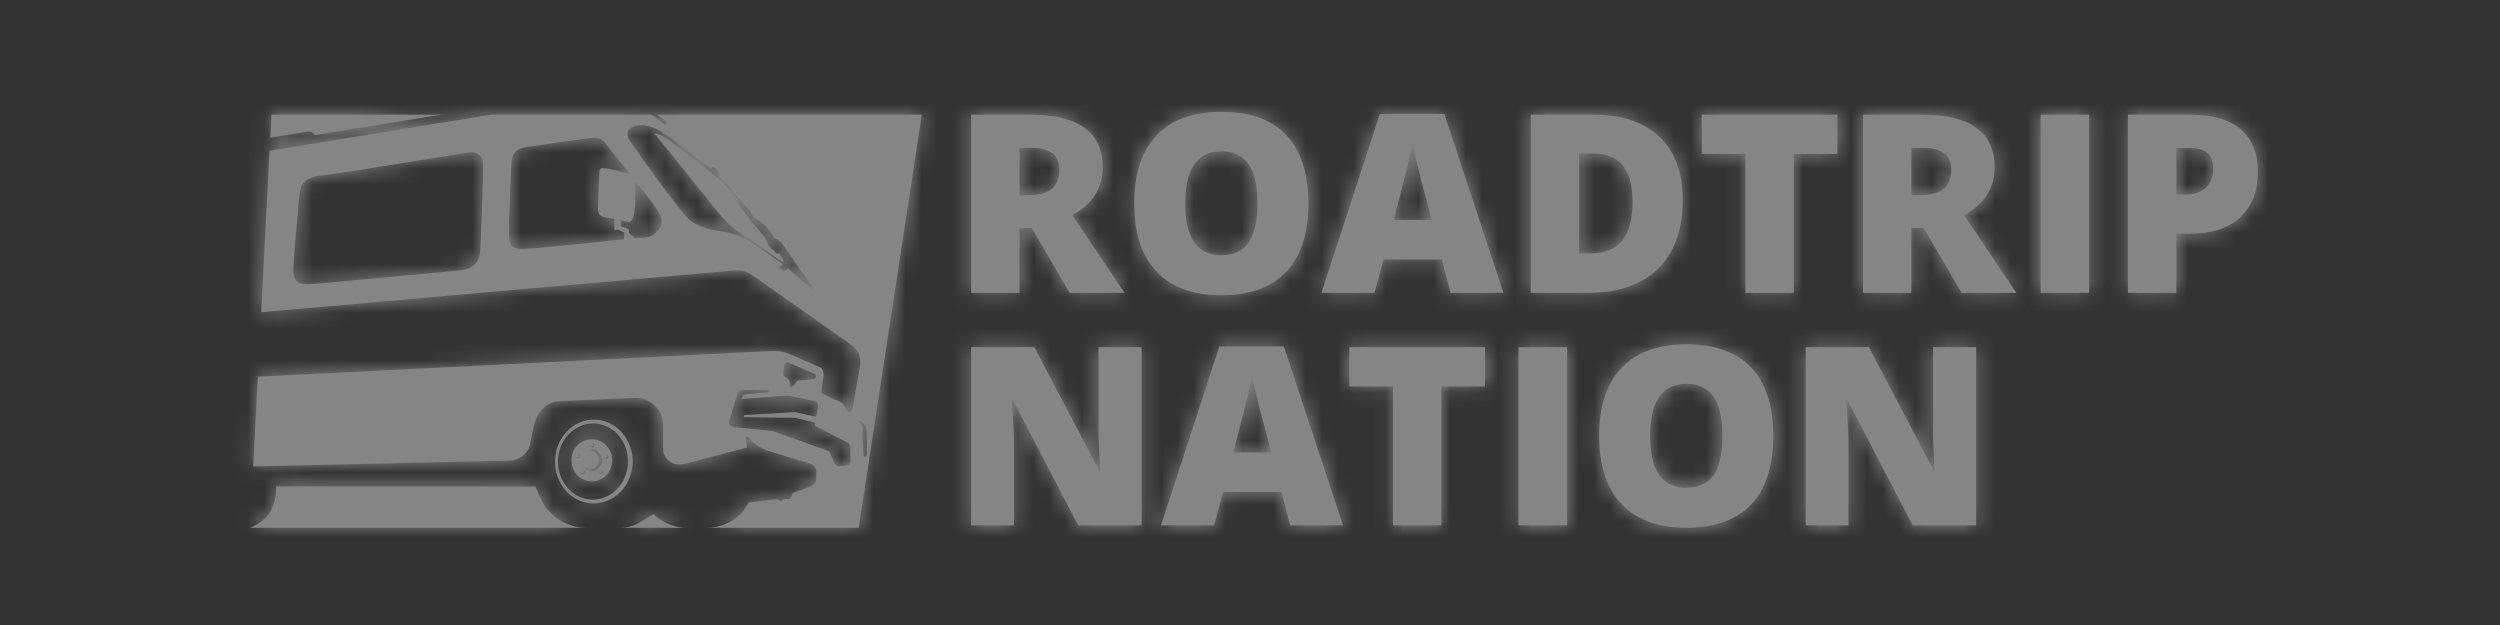 <svg width="156" height="39" viewBox="0 0 156 39" fill="none" xmlns="http://www.w3.org/2000/svg">
<rect x="0" y="0" width="156" height="39" fill="#333333" stroke="none"/>
<g opacity="0.4">
<path fill-rule="evenodd" clip-rule="evenodd" d="M81.644 12.698C81.644 14.569 81.182 15.991 80.26 16.965C79.338 17.938 77.988 18.425 76.21 18.425C74.458 18.425 73.114 17.936 72.179 16.957C71.244 15.978 70.777 14.554 70.777 12.683C70.777 10.832 71.242 9.419 72.171 8.443C73.101 7.467 74.453 6.979 76.226 6.979C78.004 6.979 79.351 7.463 80.268 8.431C81.185 9.399 81.644 10.822 81.644 12.698ZM73.956 12.698C73.956 14.848 74.707 15.923 76.21 15.923C76.975 15.923 77.541 15.662 77.911 15.139C78.28 14.617 78.465 13.803 78.465 12.698C78.465 11.588 78.278 10.768 77.903 10.238C77.528 9.708 76.969 9.443 76.226 9.443C74.713 9.443 73.956 10.528 73.956 12.698ZM63.616 18.273V14.226H64.381L66.749 18.273H70.173L66.918 13.428C68.181 12.724 68.813 11.727 68.813 10.439C68.813 8.249 67.295 7.154 64.259 7.154H60.598V18.273H63.616ZM64.272 12.171H63.616V9.225H64.308C65.507 9.225 66.107 9.669 66.107 10.557C66.107 11.633 65.495 12.171 64.272 12.171ZM119.268 18.273V14.226H120.032L122.401 18.273H125.825L122.57 13.428C123.833 12.724 124.465 11.727 124.465 10.439C124.465 8.249 122.946 7.154 119.91 7.154H116.25V18.273H119.268ZM119.924 12.171H119.268V9.225H119.959C121.159 9.225 121.759 9.669 121.759 10.557C121.759 11.633 121.147 12.171 119.924 12.171ZM89.966 16.189L90.516 18.273H93.817L90.126 7.108H86.099L82.454 18.273H85.77L86.336 16.189H89.966ZM88.858 11.899L89.339 13.725H86.963C87.426 11.98 87.725 10.812 87.861 10.219C87.995 9.625 88.086 9.2 88.132 8.941C88.183 9.22 88.288 9.681 88.449 10.325C88.609 10.969 88.746 11.493 88.858 11.899ZM105.001 12.477C105.001 14.333 104.488 15.763 103.461 16.767C102.434 17.771 100.991 18.273 99.132 18.273H95.517V7.154H99.384C101.177 7.154 102.562 7.61 103.537 8.522C104.513 9.435 105.001 10.754 105.001 12.477ZM101.868 12.584C101.868 11.565 101.665 10.809 101.26 10.318C100.855 9.826 100.24 9.58 99.415 9.58H98.536V15.809H99.208C100.125 15.809 100.798 15.544 101.226 15.014C101.654 14.484 101.868 13.674 101.868 12.584ZM111.932 18.273H108.914V9.61H106.186V7.154H114.653V9.61H111.932V18.273ZM130.368 18.273H127.334V7.154H130.368V18.273ZM139.786 13.569C140.523 12.892 140.89 11.933 140.89 10.69C140.89 9.559 140.537 8.687 139.828 8.074C139.12 7.46 138.06 7.154 136.649 7.154H132.782V18.273H135.801V14.584H136.649C138.004 14.584 139.05 14.246 139.786 13.569ZM136.425 12.135H135.801V9.239H136.684C137.631 9.239 138.105 9.664 138.105 10.515C138.105 11.021 137.953 11.417 137.65 11.704C137.347 11.991 136.938 12.135 136.425 12.135ZM67.277 32.781H71.235V21.662H68.545V26.689C68.545 27.369 68.581 28.269 68.653 29.389H68.607L64.541 21.662H60.598V32.781H63.272V27.769C63.272 27.12 63.224 26.18 63.127 24.948H63.196L67.277 32.781ZM79.955 30.697L80.505 32.781H83.806L80.115 21.616H76.088L72.443 32.781H75.76L76.325 30.697H79.955ZM78.847 26.408L79.328 28.233H76.952C77.415 26.489 77.715 25.32 77.85 24.727C77.984 24.134 78.075 23.708 78.121 23.449C78.172 23.728 78.278 24.19 78.438 24.833C78.599 25.477 78.735 26.002 78.847 26.408ZM86.924 32.781H89.943V24.119H92.664V21.662H84.196V24.119H86.924V32.781ZM94.753 32.781H97.787V21.662H94.753V32.781ZM110.656 27.206C110.656 29.077 110.195 30.5 109.273 31.473C108.351 32.447 107 32.933 105.222 32.933C103.47 32.933 102.126 32.444 101.191 31.465C100.256 30.487 99.789 29.062 99.789 27.191C99.789 25.34 100.254 23.927 101.184 22.951C102.113 21.975 103.465 21.487 105.238 21.487C107.016 21.487 108.363 21.971 109.28 22.939C110.197 23.908 110.656 25.33 110.656 27.206ZM102.968 27.206C102.968 29.356 103.719 30.431 105.222 30.431C105.987 30.431 106.553 30.17 106.923 29.648C107.292 29.125 107.477 28.312 107.477 27.206C107.477 26.096 107.29 25.276 106.915 24.746C106.541 24.216 105.981 23.951 105.238 23.951C103.725 23.951 102.968 25.036 102.968 27.206ZM123.311 32.781H119.352L115.272 24.948H115.203C115.3 26.18 115.348 27.12 115.348 27.769V32.781H112.673V21.662H116.616L120.682 29.389H120.728C120.656 28.269 120.621 27.369 120.621 26.689V21.662H123.311V32.781ZM27.894 7.154H16.936L16.297 19.482L45.874 16.874C46.252 16.844 46.629 16.947 46.938 17.165L53.255 21.612C53.593 21.917 53.749 22.372 53.67 22.819L53.194 25.529C53.169 25.667 53.015 25.741 52.891 25.673C52.812 25.63 52.756 25.555 52.738 25.468C52.703 25.302 52.593 25.163 52.439 25.09L51.239 24.522L51.386 23.549C51.407 23.409 51.398 23.265 51.347 23.134C51.313 23.045 51.261 22.959 51.187 22.927L49.333 22.12C48.958 21.956 48.55 21.882 48.141 21.902L16.088 23.505L15.798 29.107L31.817 28.742C32.439 28.729 32.968 28.286 33.088 27.678C33.09 27.666 33.111 27.555 33.268 26.761C33.467 25.75 34.004 25.073 34.935 25.037L39.578 24.825C40.561 24.787 41.377 25.57 41.377 26.548V28.009C41.377 28.543 41.812 28.976 42.349 28.976C42.525 28.976 42.7 28.953 42.87 28.909L46.614 27.924L46.548 27.375C46.536 27.278 46.658 27.227 46.719 27.302C47.05 27.707 47.495 28.004 47.997 28.156L50.535 28.922C50.778 28.994 50.943 29.216 50.943 29.468V29.829C50.943 30.069 50.792 30.283 50.566 30.365L49.474 30.762L49.31 31.136H48.986L48.738 31.268L48.469 31.149L46.713 31.355L46.486 31.727C46.403 31.862 46.304 31.988 46.19 32.097C45.63 32.63 44.883 32.932 44.101 32.933H53.584L57.522 7.154H40.998C40.998 7.154 41.517 7.526 41.562 7.568C41.608 7.61 41.626 7.694 41.57 7.747C41.514 7.799 41.468 7.789 41.411 7.736C41.349 7.678 41.16 7.53 41.042 7.438L41.042 7.438C40.992 7.399 40.955 7.37 40.945 7.361C40.808 7.246 40.604 7.154 40.604 7.154H27.894ZM27.894 7.154L30.651 7.155L16.82 9.403L16.861 8.597L19.217 8.204C19.385 8.185 19.548 8.268 19.63 8.415L19.632 8.438L27.191 7.21C27.424 7.172 27.658 7.154 27.894 7.154ZM15.6 32.933L15.641 32.137L15.603 32.933L15.6 32.933ZM36.599 32.933L15.603 32.933C16.794 32.45 17.234 31.604 17.234 30.352L33.414 30.359L33.705 31.034C34.202 32.185 35.34 32.932 36.599 32.933ZM42.862 32.933H38.7C39.13 32.933 39.553 32.816 39.922 32.597L40.788 32.081C41.34 32.626 42.085 32.932 42.862 32.933ZM48.949 23.489L49.074 23.57C49.267 23.694 49.355 23.929 49.294 24.148L49.394 24.124C49.52 24.093 49.62 23.998 49.658 23.875C49.678 23.807 49.739 23.758 49.81 23.751L50.751 23.661C50.813 23.655 50.867 23.617 50.894 23.561C50.937 23.471 50.897 23.363 50.805 23.323L49.197 22.622C49.09 22.576 48.967 22.644 48.951 22.759L48.87 23.316C48.861 23.384 48.891 23.452 48.949 23.489ZM53.88 28.351C53.867 28.123 53.827 27.218 53.827 27.218C53.827 27.218 53.847 26.734 53.794 26.577C53.76 26.475 53.702 26.409 53.643 26.343C53.612 26.308 53.58 26.272 53.552 26.231C53.952 26.401 54.044 26.634 54.064 26.817C54.078 26.947 54.089 27.549 54.096 27.959V27.959L54.096 27.96L54.096 27.961C54.099 28.128 54.102 28.263 54.103 28.322C54.111 28.525 53.893 28.581 53.88 28.351ZM45.499 26.252L46.018 24.567C46.059 24.436 46.179 24.348 46.316 24.348H47.951L47.946 24.48L46.535 24.595C46.386 24.621 46.278 24.75 46.278 24.9L49.03 24.691C49.134 24.688 49.238 24.693 49.34 24.708L50.835 25.037C50.986 25.07 51.082 25.216 51.053 25.367L50.928 26.01L49.62 25.715L46.441 25.903L46.404 26.032L49.626 26.071L50.869 26.379L50.839 26.563L52.888 27.611C52.988 27.662 53.053 27.764 53.056 27.876L53.084 28.736C53.089 28.902 52.96 29.044 52.793 29.054L52.372 29.081C52.239 29.09 52.115 29.013 52.064 28.89L51.82 28.301C51.787 28.221 51.721 28.158 51.639 28.128L48.273 26.909C48.249 26.9 48.224 26.894 48.198 26.892L45.766 26.651C45.57 26.631 45.441 26.439 45.499 26.252ZM28.799 16.85C29.81 16.715 29.921 16.104 29.967 15.581C30.014 15.058 30.161 10.91 30.151 10.246C30.144 9.8 29.872 9.434 29.252 9.52C28.936 9.564 27.883 9.734 26.59 9.943L26.59 9.943L26.59 9.943L26.59 9.943C24.191 10.331 20.968 10.851 20.119 10.942C18.814 11.081 18.726 11.682 18.67 12.27C18.614 12.859 18.365 15.652 18.304 16.665C18.244 17.677 18.68 17.798 19.539 17.721C19.674 17.708 19.972 17.681 20.38 17.645L20.381 17.645L20.382 17.645C22.571 17.448 27.955 16.963 28.799 16.85ZM38.943 14.934C38.943 14.934 33.706 15.483 32.846 15.526C31.985 15.569 31.759 15.463 31.759 14.397C31.759 13.661 31.816 12.38 31.858 11.425V11.425L31.858 11.425C31.877 10.996 31.893 10.633 31.9 10.414C31.922 9.708 32.025 9.276 32.961 9.157C33.134 9.135 33.577 9.071 34.114 8.994L34.117 8.994L34.119 8.993L34.119 8.993C35.257 8.829 36.81 8.606 37.091 8.59C37.487 8.571 37.643 8.768 37.913 9.109L37.951 9.157C38.229 9.506 39.194 10.724 39.302 10.863C39.226 10.844 39.084 10.807 38.919 10.764L38.919 10.764L38.919 10.764L38.919 10.764L38.919 10.764L38.919 10.764C38.574 10.674 38.133 10.56 38.007 10.538C37.807 10.505 37.657 10.489 37.59 10.489C37.523 10.489 37.42 10.557 37.405 10.656C37.389 10.772 37.306 12.774 37.322 13.075C37.337 13.349 37.451 13.428 37.521 13.478L37.521 13.478C37.528 13.482 37.534 13.486 37.54 13.491C37.606 13.541 38.007 13.608 38.207 13.641C38.256 13.649 38.324 13.663 38.403 13.68C38.356 13.71 38.322 13.738 38.322 13.738L38.344 14.358L38.573 14.325L38.954 14.52L38.943 14.934ZM40.032 14.836C40.698 14.836 40.958 14.542 41.187 14.205C41.416 13.868 41.305 13.509 40.782 12.769C40.328 12.127 39.791 11.501 39.657 11.347C39.657 11.709 39.651 12.864 39.605 13.14L39.596 13.189C39.547 13.486 39.483 13.873 39.213 13.841C39.092 13.827 38.912 13.795 38.744 13.759L38.739 14.118L39.242 14.293V14.52L39.62 14.847C39.62 14.847 39.858 14.836 40.032 14.836ZM48.41 14.902C48.508 14.869 48.77 15.141 48.77 15.141L50.817 18.103L50.784 18.133C50.641 18.016 49.945 17.429 49.945 17.429L49.173 16.739L48.944 16.936L48.542 16.61L48.679 16.592C48.747 16.583 48.807 16.547 48.85 16.495L48.85 16.494L48.85 16.494L48.849 16.494C48.849 16.494 46.885 15.076 46.494 14.902C46.445 14.88 46.396 14.858 46.348 14.836L46.348 14.836L46.348 14.836C46.009 14.682 45.677 14.531 45.153 14.456L45.122 14.451C44.519 14.364 43.497 14.216 42.887 13.585C42.266 12.943 39.716 9.429 39.28 8.765C38.845 8.101 39.563 7.689 40.347 7.841C40.676 7.904 41.029 8.071 41.358 8.266C41.344 8.275 41.341 8.29 41.358 8.306C41.381 8.329 41.416 8.332 41.444 8.317C41.867 8.576 44.368 10.538 44.368 10.538L44.489 10.386L44.652 10.506L44.837 10.745L44.798 10.927L45.327 11.431L46.166 12.465L46.82 13.183L46.912 13.366C47.006 13.554 47.173 13.696 47.375 13.759L47.583 13.926C47.736 14.049 47.872 14.191 47.988 14.349C48.062 14.45 48.131 14.551 48.174 14.614C48.199 14.651 48.22 14.688 48.238 14.728C48.272 14.8 48.34 14.925 48.41 14.902ZM45.592 14.08C45.761 14.233 45.94 14.375 46.128 14.504L48.897 16.398C48.897 16.398 48.906 16.263 48.87 16.203C48.804 16.092 48.719 15.954 48.693 15.935C48.65 15.902 48.639 15.772 48.639 15.772C48.639 15.772 48.509 15.859 48.444 15.805C48.378 15.75 48.019 15.402 47.953 15.304C47.918 15.251 47.879 15.156 47.839 15.057L47.839 15.057C47.805 14.975 47.77 14.889 47.736 14.825C47.695 14.751 47.452 14.474 47.229 14.22L47.229 14.22L47.229 14.22L47.229 14.22L47.229 14.22C47.027 13.99 46.842 13.78 46.842 13.759C46.842 13.736 46.685 13.543 46.524 13.345C46.374 13.159 46.22 12.968 46.188 12.911C46.16 12.859 46.14 12.802 46.117 12.735L46.117 12.735C46.086 12.646 46.049 12.54 45.981 12.41C45.948 12.366 45.788 12.181 45.628 11.998L45.628 11.998L45.628 11.998L45.627 11.997L45.627 11.997L45.627 11.996L45.627 11.996L45.627 11.996C45.471 11.816 45.315 11.637 45.283 11.594C45.218 11.507 44.707 11.018 44.391 10.778C44.156 10.6 42.607 9.408 41.819 8.802C41.517 8.568 41.173 8.394 40.806 8.287C40.806 8.287 43.868 12.077 44.801 13.244C45.016 13.513 45.25 13.765 45.503 13.998C45.534 14.027 45.564 14.055 45.592 14.08ZM36.929 27.406C36.228 27.406 35.66 27.996 35.66 28.724C35.66 29.451 36.228 30.041 36.929 30.041C37.631 30.041 38.199 29.451 38.199 28.724C38.199 27.996 37.631 27.406 36.929 27.406ZM36.909 27.875C36.851 27.875 36.805 27.83 36.799 27.773C36.799 27.775 36.799 27.777 36.798 27.778C36.798 27.78 36.797 27.782 36.797 27.784C36.797 27.856 36.856 27.915 36.929 27.915C37.002 27.915 37.062 27.856 37.062 27.784C37.062 27.711 37.002 27.652 36.929 27.652C36.928 27.652 36.926 27.653 36.924 27.653C36.922 27.654 36.921 27.654 36.919 27.654C36.976 27.66 37.021 27.705 37.021 27.763C37.021 27.825 36.971 27.875 36.909 27.875ZM36.643 28.129C36.729 28.084 36.826 28.059 36.929 28.059C37.283 28.059 37.57 28.357 37.57 28.724C37.57 29.09 37.283 29.387 36.929 29.387C36.675 29.387 36.454 29.233 36.351 29.01C36.452 29.16 36.619 29.258 36.809 29.258C37.116 29.258 37.366 29 37.366 28.681C37.366 28.362 37.116 28.103 36.809 28.103C36.751 28.103 36.695 28.112 36.643 28.129ZM37.698 28.475C37.698 28.548 37.757 28.607 37.83 28.607C37.903 28.607 37.962 28.548 37.962 28.475C37.962 28.402 37.903 28.344 37.83 28.344C37.828 28.344 37.827 28.344 37.825 28.345C37.823 28.345 37.822 28.346 37.82 28.346C37.877 28.351 37.922 28.397 37.922 28.455C37.922 28.516 37.871 28.566 37.81 28.566C37.752 28.566 37.706 28.521 37.7 28.465C37.7 28.467 37.7 28.468 37.699 28.47C37.699 28.471 37.698 28.473 37.698 28.475ZM37.371 29.451C37.371 29.523 37.431 29.583 37.504 29.583C37.577 29.583 37.636 29.523 37.636 29.451C37.636 29.378 37.577 29.319 37.504 29.319C37.502 29.319 37.5 29.32 37.498 29.32C37.497 29.321 37.495 29.321 37.493 29.322C37.55 29.327 37.595 29.373 37.595 29.431C37.595 29.492 37.545 29.542 37.483 29.542C37.425 29.542 37.379 29.497 37.373 29.441C37.373 29.442 37.373 29.444 37.373 29.445V29.445C37.372 29.447 37.371 29.449 37.371 29.451ZM36.238 29.451C36.238 29.523 36.297 29.583 36.37 29.583C36.443 29.583 36.503 29.523 36.503 29.451C36.503 29.378 36.443 29.319 36.37 29.319C36.368 29.319 36.367 29.32 36.365 29.32C36.363 29.321 36.362 29.321 36.36 29.322C36.417 29.327 36.462 29.373 36.462 29.431C36.462 29.492 36.412 29.542 36.35 29.542C36.292 29.542 36.245 29.497 36.24 29.441C36.24 29.442 36.24 29.444 36.239 29.445C36.239 29.447 36.238 29.449 36.238 29.451ZM36.035 28.607C35.962 28.607 35.903 28.548 35.903 28.475C35.903 28.473 35.903 28.471 35.904 28.47V28.47H35.904C35.904 28.468 35.905 28.467 35.905 28.465C35.91 28.521 35.956 28.566 36.015 28.566C36.076 28.566 36.126 28.516 36.126 28.455C36.126 28.397 36.081 28.351 36.025 28.346C36.026 28.346 36.028 28.345 36.029 28.345H36.029C36.031 28.344 36.033 28.344 36.035 28.344C36.108 28.344 36.167 28.402 36.167 28.475C36.167 28.548 36.108 28.607 36.035 28.607ZM38.761 30.651C39.213 30.167 39.465 29.513 39.482 28.857C39.496 28.199 39.275 27.535 38.846 27.03C38.423 26.524 37.779 26.191 37.109 26.183C36.44 26.163 35.784 26.469 35.342 26.956C34.893 27.44 34.646 28.091 34.632 28.744C34.616 29.396 34.832 30.058 35.258 30.563C35.676 31.07 36.317 31.405 36.986 31.417C37.656 31.44 38.315 31.137 38.761 30.651ZM38.616 27.194C39.001 27.651 39.199 28.254 39.184 28.85C39.171 29.447 38.946 30.04 38.539 30.478C38.139 30.919 37.552 31.191 36.953 31.174C36.354 31.166 35.778 30.87 35.394 30.411C35.005 29.955 34.803 29.35 34.815 28.749C34.831 28.148 35.061 27.553 35.471 27.115C35.876 26.675 36.466 26.406 37.064 26.426C37.663 26.436 38.237 26.736 38.616 27.194Z" fill="white"/>
<mask id="mask0_5_84818" style="mask-type:alpha" maskUnits="userSpaceOnUse" x="15" y="6" width="126" height="27">
<path fill-rule="evenodd" clip-rule="evenodd" d="M81.644 12.698C81.644 14.569 81.182 15.991 80.26 16.965C79.338 17.938 77.988 18.425 76.21 18.425C74.458 18.425 73.114 17.936 72.179 16.957C71.244 15.978 70.777 14.554 70.777 12.683C70.777 10.832 71.242 9.419 72.171 8.443C73.101 7.467 74.453 6.979 76.226 6.979C78.004 6.979 79.351 7.463 80.268 8.431C81.185 9.399 81.644 10.822 81.644 12.698ZM73.956 12.698C73.956 14.848 74.707 15.923 76.21 15.923C76.975 15.923 77.541 15.662 77.911 15.139C78.28 14.617 78.465 13.803 78.465 12.698C78.465 11.588 78.278 10.768 77.903 10.238C77.528 9.708 76.969 9.443 76.226 9.443C74.713 9.443 73.956 10.528 73.956 12.698ZM63.616 18.273V14.226H64.381L66.749 18.273H70.173L66.918 13.428C68.181 12.724 68.813 11.727 68.813 10.439C68.813 8.249 67.295 7.154 64.259 7.154H60.598V18.273H63.616ZM64.272 12.171H63.616V9.225H64.308C65.507 9.225 66.107 9.669 66.107 10.557C66.107 11.633 65.495 12.171 64.272 12.171ZM119.268 18.273V14.226H120.032L122.401 18.273H125.825L122.57 13.428C123.833 12.724 124.465 11.727 124.465 10.439C124.465 8.249 122.946 7.154 119.91 7.154H116.25V18.273H119.268ZM119.924 12.171H119.268V9.225H119.959C121.159 9.225 121.759 9.669 121.759 10.557C121.759 11.633 121.147 12.171 119.924 12.171ZM89.966 16.189L90.516 18.273H93.817L90.126 7.108H86.099L82.454 18.273H85.77L86.336 16.189H89.966ZM88.858 11.899L89.339 13.725H86.963C87.426 11.98 87.725 10.812 87.861 10.219C87.995 9.625 88.086 9.2 88.132 8.941C88.183 9.22 88.288 9.681 88.449 10.325C88.609 10.969 88.746 11.493 88.858 11.899ZM105.001 12.477C105.001 14.333 104.488 15.763 103.461 16.767C102.434 17.771 100.991 18.273 99.132 18.273H95.517V7.154H99.384C101.177 7.154 102.562 7.61 103.537 8.522C104.513 9.435 105.001 10.754 105.001 12.477ZM101.868 12.584C101.868 11.565 101.665 10.809 101.26 10.318C100.855 9.826 100.24 9.58 99.415 9.58H98.536V15.809H99.208C100.125 15.809 100.798 15.544 101.226 15.014C101.654 14.484 101.868 13.674 101.868 12.584ZM111.932 18.273H108.914V9.61H106.186V7.154H114.653V9.61H111.932V18.273ZM130.368 18.273H127.334V7.154H130.368V18.273ZM139.786 13.569C140.523 12.892 140.89 11.933 140.89 10.69C140.89 9.559 140.537 8.687 139.828 8.074C139.12 7.46 138.06 7.154 136.649 7.154H132.782V18.273H135.801V14.584H136.649C138.004 14.584 139.05 14.246 139.786 13.569ZM136.425 12.135H135.801V9.239H136.684C137.631 9.239 138.105 9.664 138.105 10.515C138.105 11.021 137.953 11.417 137.65 11.704C137.347 11.991 136.938 12.135 136.425 12.135ZM67.277 32.781H71.235V21.662H68.545V26.689C68.545 27.369 68.581 28.269 68.653 29.389H68.607L64.541 21.662H60.598V32.781H63.272V27.769C63.272 27.12 63.224 26.18 63.127 24.948H63.196L67.277 32.781ZM79.955 30.697L80.505 32.781H83.806L80.115 21.616H76.088L72.443 32.781H75.76L76.325 30.697H79.955ZM78.847 26.408L79.328 28.233H76.952C77.415 26.489 77.715 25.32 77.85 24.727C77.984 24.134 78.075 23.708 78.121 23.449C78.172 23.728 78.278 24.19 78.438 24.833C78.599 25.477 78.735 26.002 78.847 26.408ZM86.924 32.781H89.943V24.119H92.664V21.662H84.196V24.119H86.924V32.781ZM94.753 32.781H97.787V21.662H94.753V32.781ZM110.656 27.206C110.656 29.077 110.195 30.5 109.273 31.473C108.351 32.447 107 32.933 105.222 32.933C103.47 32.933 102.126 32.444 101.191 31.465C100.256 30.487 99.789 29.062 99.789 27.191C99.789 25.34 100.254 23.927 101.184 22.951C102.113 21.975 103.465 21.487 105.238 21.487C107.016 21.487 108.363 21.971 109.28 22.939C110.197 23.908 110.656 25.33 110.656 27.206ZM102.968 27.206C102.968 29.356 103.719 30.431 105.222 30.431C105.987 30.431 106.553 30.17 106.923 29.648C107.292 29.125 107.477 28.312 107.477 27.206C107.477 26.096 107.29 25.276 106.915 24.746C106.541 24.216 105.981 23.951 105.238 23.951C103.725 23.951 102.968 25.036 102.968 27.206ZM123.311 32.781H119.352L115.272 24.948H115.203C115.3 26.18 115.348 27.12 115.348 27.769V32.781H112.673V21.662H116.616L120.682 29.389H120.728C120.656 28.269 120.621 27.369 120.621 26.689V21.662H123.311V32.781ZM27.894 7.154H16.936L16.297 19.482L45.874 16.874C46.252 16.844 46.629 16.947 46.938 17.165L53.255 21.612C53.593 21.917 53.749 22.372 53.67 22.819L53.194 25.529C53.169 25.667 53.015 25.741 52.891 25.673C52.812 25.63 52.756 25.555 52.738 25.468C52.703 25.302 52.593 25.163 52.439 25.09L51.239 24.522L51.386 23.549C51.407 23.409 51.398 23.265 51.347 23.134C51.313 23.045 51.261 22.959 51.187 22.927L49.333 22.12C48.958 21.956 48.55 21.882 48.141 21.902L16.088 23.505L15.798 29.107L31.817 28.742C32.439 28.729 32.968 28.286 33.088 27.678C33.09 27.666 33.111 27.555 33.268 26.761C33.467 25.75 34.004 25.073 34.935 25.037L39.578 24.825C40.561 24.787 41.377 25.57 41.377 26.548V28.009C41.377 28.543 41.812 28.976 42.349 28.976C42.525 28.976 42.7 28.953 42.87 28.909L46.614 27.924L46.548 27.375C46.536 27.278 46.658 27.227 46.719 27.302C47.05 27.707 47.495 28.004 47.997 28.156L50.535 28.922C50.778 28.994 50.943 29.216 50.943 29.468V29.829C50.943 30.069 50.792 30.283 50.566 30.365L49.474 30.762L49.31 31.136H48.986L48.738 31.268L48.469 31.149L46.713 31.355L46.486 31.727C46.403 31.862 46.304 31.988 46.19 32.097C45.63 32.63 44.883 32.932 44.101 32.933H53.584L57.522 7.154H40.998C40.998 7.154 41.517 7.526 41.562 7.568C41.608 7.61 41.626 7.694 41.57 7.747C41.514 7.799 41.468 7.789 41.411 7.736C41.349 7.678 41.16 7.53 41.042 7.438L41.042 7.438C40.992 7.399 40.955 7.37 40.945 7.361C40.808 7.246 40.604 7.154 40.604 7.154H27.894ZM27.894 7.154L30.651 7.155L16.82 9.403L16.861 8.597L19.217 8.204C19.385 8.185 19.548 8.268 19.63 8.415L19.632 8.438L27.191 7.21C27.424 7.172 27.658 7.154 27.894 7.154ZM15.6 32.933L15.641 32.137L15.603 32.933L15.6 32.933ZM36.599 32.933L15.603 32.933C16.794 32.45 17.234 31.604 17.234 30.352L33.414 30.359L33.705 31.034C34.202 32.185 35.34 32.932 36.599 32.933ZM42.862 32.933H38.7C39.13 32.933 39.553 32.816 39.922 32.597L40.788 32.081C41.34 32.626 42.085 32.932 42.862 32.933ZM48.949 23.489L49.074 23.57C49.267 23.694 49.355 23.929 49.294 24.148L49.394 24.124C49.52 24.093 49.62 23.998 49.658 23.875C49.678 23.807 49.739 23.758 49.81 23.751L50.751 23.661C50.813 23.655 50.867 23.617 50.894 23.561C50.937 23.471 50.897 23.363 50.805 23.323L49.197 22.622C49.09 22.576 48.967 22.644 48.951 22.759L48.87 23.316C48.861 23.384 48.891 23.452 48.949 23.489ZM53.88 28.351C53.867 28.123 53.827 27.218 53.827 27.218C53.827 27.218 53.847 26.734 53.794 26.577C53.76 26.475 53.702 26.409 53.643 26.343C53.612 26.308 53.58 26.272 53.552 26.231C53.952 26.401 54.044 26.634 54.064 26.817C54.078 26.947 54.089 27.549 54.096 27.959V27.959L54.096 27.96L54.096 27.961C54.099 28.128 54.102 28.263 54.103 28.322C54.111 28.525 53.893 28.581 53.88 28.351ZM45.499 26.252L46.018 24.567C46.059 24.436 46.179 24.348 46.316 24.348H47.951L47.946 24.48L46.535 24.595C46.386 24.621 46.278 24.75 46.278 24.9L49.03 24.691C49.134 24.688 49.238 24.693 49.34 24.708L50.835 25.037C50.986 25.07 51.082 25.216 51.053 25.367L50.928 26.01L49.62 25.715L46.441 25.903L46.404 26.032L49.626 26.071L50.869 26.379L50.839 26.563L52.888 27.611C52.988 27.662 53.053 27.764 53.056 27.876L53.084 28.736C53.089 28.902 52.96 29.044 52.793 29.054L52.372 29.081C52.239 29.09 52.115 29.013 52.064 28.89L51.82 28.301C51.787 28.221 51.721 28.158 51.639 28.128L48.273 26.909C48.249 26.9 48.224 26.894 48.198 26.892L45.766 26.651C45.57 26.631 45.441 26.439 45.499 26.252ZM28.799 16.85C29.81 16.715 29.921 16.104 29.967 15.581C30.014 15.058 30.161 10.91 30.151 10.246C30.144 9.8 29.872 9.434 29.252 9.52C28.936 9.564 27.883 9.734 26.59 9.943L26.59 9.943L26.59 9.943L26.59 9.943C24.191 10.331 20.968 10.851 20.119 10.942C18.814 11.081 18.726 11.682 18.67 12.27C18.614 12.859 18.365 15.652 18.304 16.665C18.244 17.677 18.68 17.798 19.539 17.721C19.674 17.708 19.972 17.681 20.38 17.645L20.381 17.645L20.382 17.645C22.571 17.448 27.955 16.963 28.799 16.85ZM38.943 14.934C38.943 14.934 33.706 15.483 32.846 15.526C31.985 15.569 31.759 15.463 31.759 14.397C31.759 13.661 31.816 12.38 31.858 11.425V11.425L31.858 11.425C31.877 10.996 31.893 10.633 31.9 10.414C31.922 9.708 32.025 9.276 32.961 9.157C33.134 9.135 33.577 9.071 34.114 8.994L34.117 8.994L34.119 8.993L34.119 8.993C35.257 8.829 36.81 8.606 37.091 8.59C37.487 8.571 37.643 8.768 37.913 9.109L37.951 9.157C38.229 9.506 39.194 10.724 39.302 10.863C39.226 10.844 39.084 10.807 38.919 10.764L38.919 10.764L38.919 10.764L38.919 10.764L38.919 10.764L38.919 10.764C38.574 10.674 38.133 10.56 38.007 10.538C37.807 10.505 37.657 10.489 37.59 10.489C37.523 10.489 37.42 10.557 37.405 10.656C37.389 10.772 37.306 12.774 37.322 13.075C37.337 13.349 37.451 13.428 37.521 13.478L37.521 13.478C37.528 13.482 37.534 13.486 37.54 13.491C37.606 13.541 38.007 13.608 38.207 13.641C38.256 13.649 38.324 13.663 38.403 13.68C38.356 13.71 38.322 13.738 38.322 13.738L38.344 14.358L38.573 14.325L38.954 14.52L38.943 14.934ZM40.032 14.836C40.698 14.836 40.958 14.542 41.187 14.205C41.416 13.868 41.305 13.509 40.782 12.769C40.328 12.127 39.791 11.501 39.657 11.347C39.657 11.709 39.651 12.864 39.605 13.14L39.596 13.189C39.547 13.486 39.483 13.873 39.213 13.841C39.092 13.827 38.912 13.795 38.744 13.759L38.739 14.118L39.242 14.293V14.52L39.62 14.847C39.62 14.847 39.858 14.836 40.032 14.836ZM48.41 14.902C48.508 14.869 48.77 15.141 48.77 15.141L50.817 18.103L50.784 18.133C50.641 18.016 49.945 17.429 49.945 17.429L49.173 16.739L48.944 16.936L48.542 16.61L48.679 16.592C48.747 16.583 48.807 16.547 48.85 16.495L48.85 16.494L48.85 16.494L48.849 16.494C48.849 16.494 46.885 15.076 46.494 14.902C46.445 14.88 46.396 14.858 46.348 14.836L46.348 14.836L46.348 14.836C46.009 14.682 45.677 14.531 45.153 14.456L45.122 14.451C44.519 14.364 43.497 14.216 42.887 13.585C42.266 12.943 39.716 9.429 39.28 8.765C38.845 8.101 39.563 7.689 40.347 7.841C40.676 7.904 41.029 8.071 41.358 8.266C41.344 8.275 41.341 8.29 41.358 8.306C41.381 8.329 41.416 8.332 41.444 8.317C41.867 8.576 44.368 10.538 44.368 10.538L44.489 10.386L44.652 10.506L44.837 10.745L44.798 10.927L45.327 11.431L46.166 12.465L46.82 13.183L46.912 13.366C47.006 13.554 47.173 13.696 47.375 13.759L47.583 13.926C47.736 14.049 47.872 14.191 47.988 14.349C48.062 14.45 48.131 14.551 48.174 14.614C48.199 14.651 48.22 14.688 48.238 14.728C48.272 14.8 48.34 14.925 48.41 14.902ZM45.592 14.08C45.761 14.233 45.94 14.375 46.128 14.504L48.897 16.398C48.897 16.398 48.906 16.263 48.87 16.203C48.804 16.092 48.719 15.954 48.693 15.935C48.65 15.902 48.639 15.772 48.639 15.772C48.639 15.772 48.509 15.859 48.444 15.805C48.378 15.75 48.019 15.402 47.953 15.304C47.918 15.251 47.879 15.156 47.839 15.057L47.839 15.057C47.805 14.975 47.77 14.889 47.736 14.825C47.695 14.751 47.452 14.474 47.229 14.22L47.229 14.22L47.229 14.22L47.229 14.22L47.229 14.22C47.027 13.99 46.842 13.78 46.842 13.759C46.842 13.736 46.685 13.543 46.524 13.345C46.374 13.159 46.22 12.968 46.188 12.911C46.16 12.859 46.14 12.802 46.117 12.735L46.117 12.735C46.086 12.646 46.049 12.54 45.981 12.41C45.948 12.366 45.788 12.181 45.628 11.998L45.628 11.998L45.628 11.998L45.627 11.997L45.627 11.997L45.627 11.996L45.627 11.996L45.627 11.996C45.471 11.816 45.315 11.637 45.283 11.594C45.218 11.507 44.707 11.018 44.391 10.778C44.156 10.6 42.607 9.408 41.819 8.802C41.517 8.568 41.173 8.394 40.806 8.287C40.806 8.287 43.868 12.077 44.801 13.244C45.016 13.513 45.25 13.765 45.503 13.998C45.534 14.027 45.564 14.055 45.592 14.08ZM36.929 27.406C36.228 27.406 35.66 27.996 35.66 28.724C35.66 29.451 36.228 30.041 36.929 30.041C37.631 30.041 38.199 29.451 38.199 28.724C38.199 27.996 37.631 27.406 36.929 27.406ZM36.909 27.875C36.851 27.875 36.805 27.83 36.799 27.773C36.799 27.775 36.799 27.777 36.798 27.778C36.798 27.78 36.797 27.782 36.797 27.784C36.797 27.856 36.856 27.915 36.929 27.915C37.002 27.915 37.062 27.856 37.062 27.784C37.062 27.711 37.002 27.652 36.929 27.652C36.928 27.652 36.926 27.653 36.924 27.653C36.922 27.654 36.921 27.654 36.919 27.654C36.976 27.66 37.021 27.705 37.021 27.763C37.021 27.825 36.971 27.875 36.909 27.875ZM36.643 28.129C36.729 28.084 36.826 28.059 36.929 28.059C37.283 28.059 37.57 28.357 37.57 28.724C37.57 29.09 37.283 29.387 36.929 29.387C36.675 29.387 36.454 29.233 36.351 29.01C36.452 29.16 36.619 29.258 36.809 29.258C37.116 29.258 37.366 29 37.366 28.681C37.366 28.362 37.116 28.103 36.809 28.103C36.751 28.103 36.695 28.112 36.643 28.129ZM37.698 28.475C37.698 28.548 37.757 28.607 37.83 28.607C37.903 28.607 37.962 28.548 37.962 28.475C37.962 28.402 37.903 28.344 37.83 28.344C37.828 28.344 37.827 28.344 37.825 28.345C37.823 28.345 37.822 28.346 37.82 28.346C37.877 28.351 37.922 28.397 37.922 28.455C37.922 28.516 37.871 28.566 37.81 28.566C37.752 28.566 37.706 28.521 37.7 28.465C37.7 28.467 37.7 28.468 37.699 28.47C37.699 28.471 37.698 28.473 37.698 28.475ZM37.371 29.451C37.371 29.523 37.431 29.583 37.504 29.583C37.577 29.583 37.636 29.523 37.636 29.451C37.636 29.378 37.577 29.319 37.504 29.319C37.502 29.319 37.5 29.32 37.498 29.32C37.497 29.321 37.495 29.321 37.493 29.322C37.55 29.327 37.595 29.373 37.595 29.431C37.595 29.492 37.545 29.542 37.483 29.542C37.425 29.542 37.379 29.497 37.373 29.441C37.373 29.442 37.373 29.444 37.373 29.445V29.445C37.372 29.447 37.371 29.449 37.371 29.451ZM36.238 29.451C36.238 29.523 36.297 29.583 36.37 29.583C36.443 29.583 36.503 29.523 36.503 29.451C36.503 29.378 36.443 29.319 36.37 29.319C36.368 29.319 36.367 29.32 36.365 29.32C36.363 29.321 36.362 29.321 36.36 29.322C36.417 29.327 36.462 29.373 36.462 29.431C36.462 29.492 36.412 29.542 36.35 29.542C36.292 29.542 36.245 29.497 36.24 29.441C36.24 29.442 36.24 29.444 36.239 29.445C36.239 29.447 36.238 29.449 36.238 29.451ZM36.035 28.607C35.962 28.607 35.903 28.548 35.903 28.475C35.903 28.473 35.903 28.471 35.904 28.47V28.47H35.904C35.904 28.468 35.905 28.467 35.905 28.465C35.91 28.521 35.956 28.566 36.015 28.566C36.076 28.566 36.126 28.516 36.126 28.455C36.126 28.397 36.081 28.351 36.025 28.346C36.026 28.346 36.028 28.345 36.029 28.345H36.029C36.031 28.344 36.033 28.344 36.035 28.344C36.108 28.344 36.167 28.402 36.167 28.475C36.167 28.548 36.108 28.607 36.035 28.607ZM38.761 30.651C39.213 30.167 39.465 29.513 39.482 28.857C39.496 28.199 39.275 27.535 38.846 27.03C38.423 26.524 37.779 26.191 37.109 26.183C36.44 26.163 35.784 26.469 35.342 26.956C34.893 27.44 34.646 28.091 34.632 28.744C34.616 29.396 34.832 30.058 35.258 30.563C35.676 31.07 36.317 31.405 36.986 31.417C37.656 31.44 38.315 31.137 38.761 30.651ZM38.616 27.194C39.001 27.651 39.199 28.254 39.184 28.85C39.171 29.447 38.946 30.04 38.539 30.478C38.139 30.919 37.552 31.191 36.953 31.174C36.354 31.166 35.778 30.87 35.394 30.411C35.005 29.955 34.803 29.35 34.815 28.749C34.831 28.148 35.061 27.553 35.471 27.115C35.876 26.675 36.466 26.406 37.064 26.426C37.663 26.436 38.237 26.736 38.616 27.194Z" fill="white"/>
</mask>
<g mask="url(#mask0_5_84818)">
<rect width="156" height="39" fill="white"/>
</g>
</g>
</svg>
